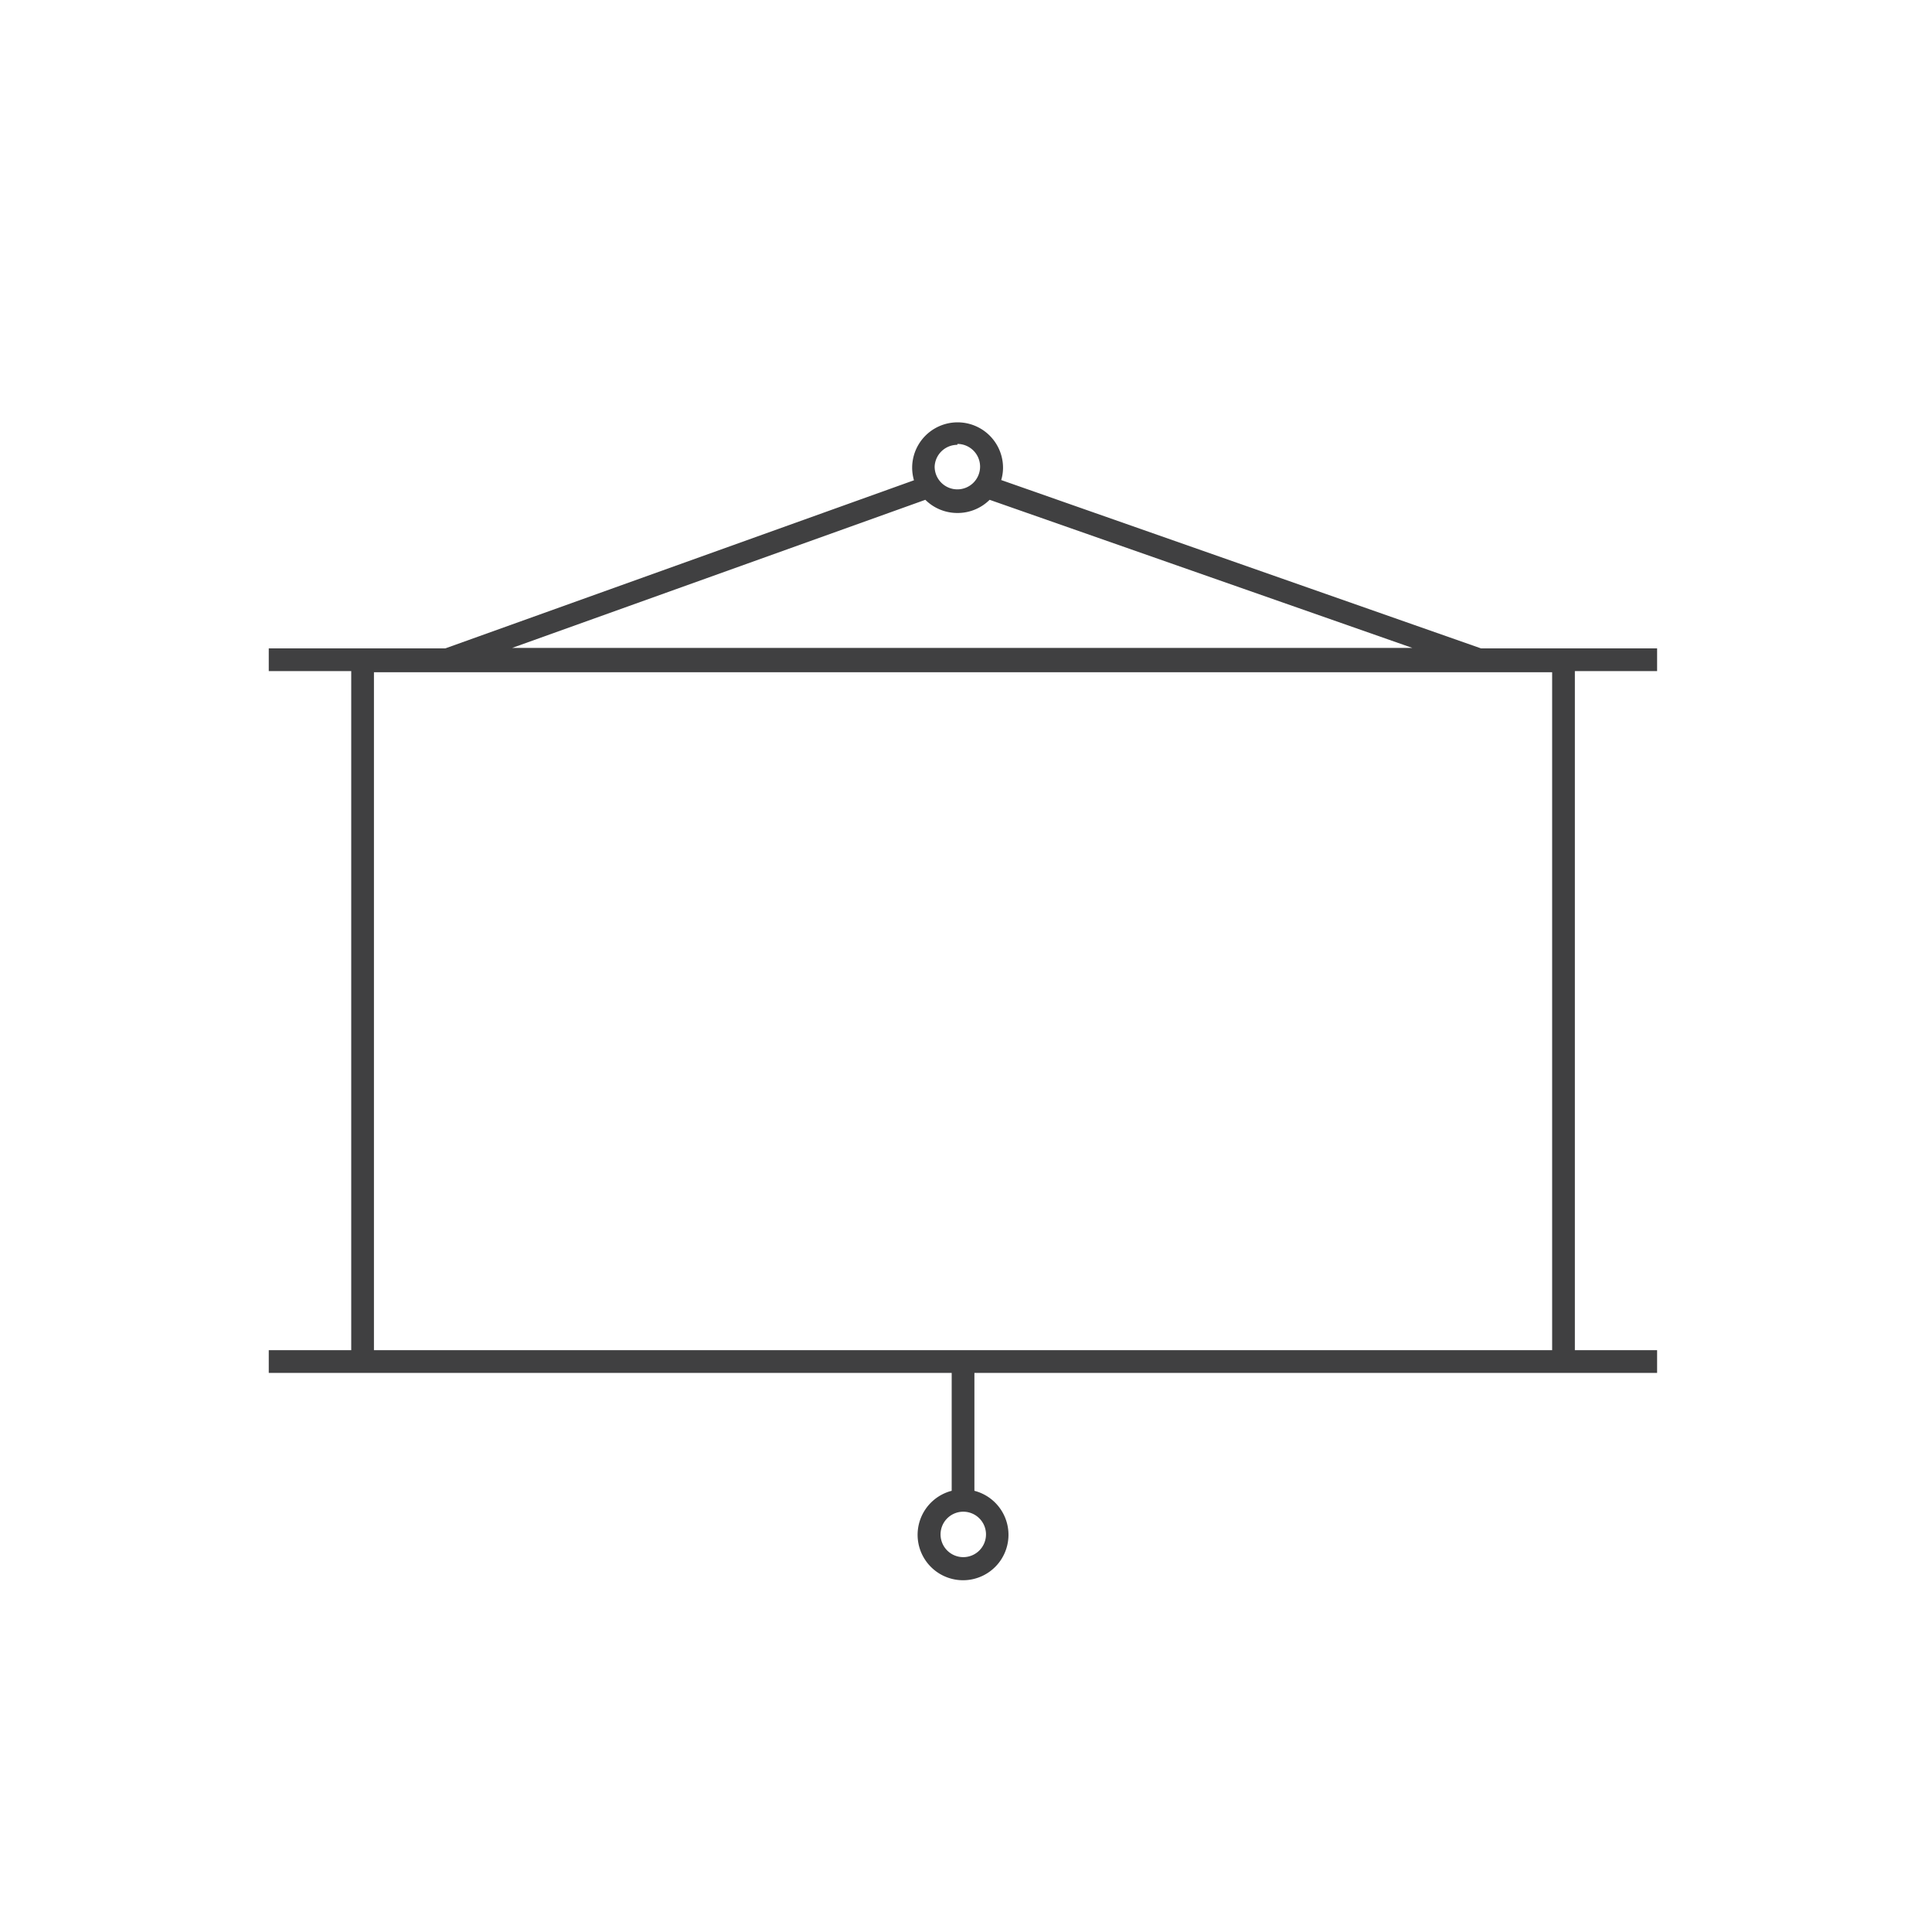 <svg id="Layer_1" data-name="Layer 1" xmlns="http://www.w3.org/2000/svg" viewBox="0 0 85.04 85.04"><defs><style>.cls-1{fill:#404041;}</style></defs><path class="cls-1" d="M72.94,29.54v-1H65.19L44.07,21.13a1.91,1.91,0,0,0,.08-.54,2,2,0,1,0-4,0,2,2,0,0,0,.08.55l-20.63,7.4H11.83v1h3.63V59.43H11.83v1H41.89v5.19a2,2,0,1,0,1,0V60.43H72.94v-1H69.32V29.54Zm-29.54,38a1,1,0,1,1-1-1A1,1,0,0,1,43.4,67.56Zm-1.26-48a1,1,0,1,1-1,1A1,1,0,0,1,42.14,19.58ZM40.73,22a2,2,0,0,0,1.41.58A2,2,0,0,0,43.56,22l18.61,6.52H22.54ZM16.46,59.43V29.59h.18l-.11,0H68.31l-.12,0h.13V59.43Z"/></svg>
